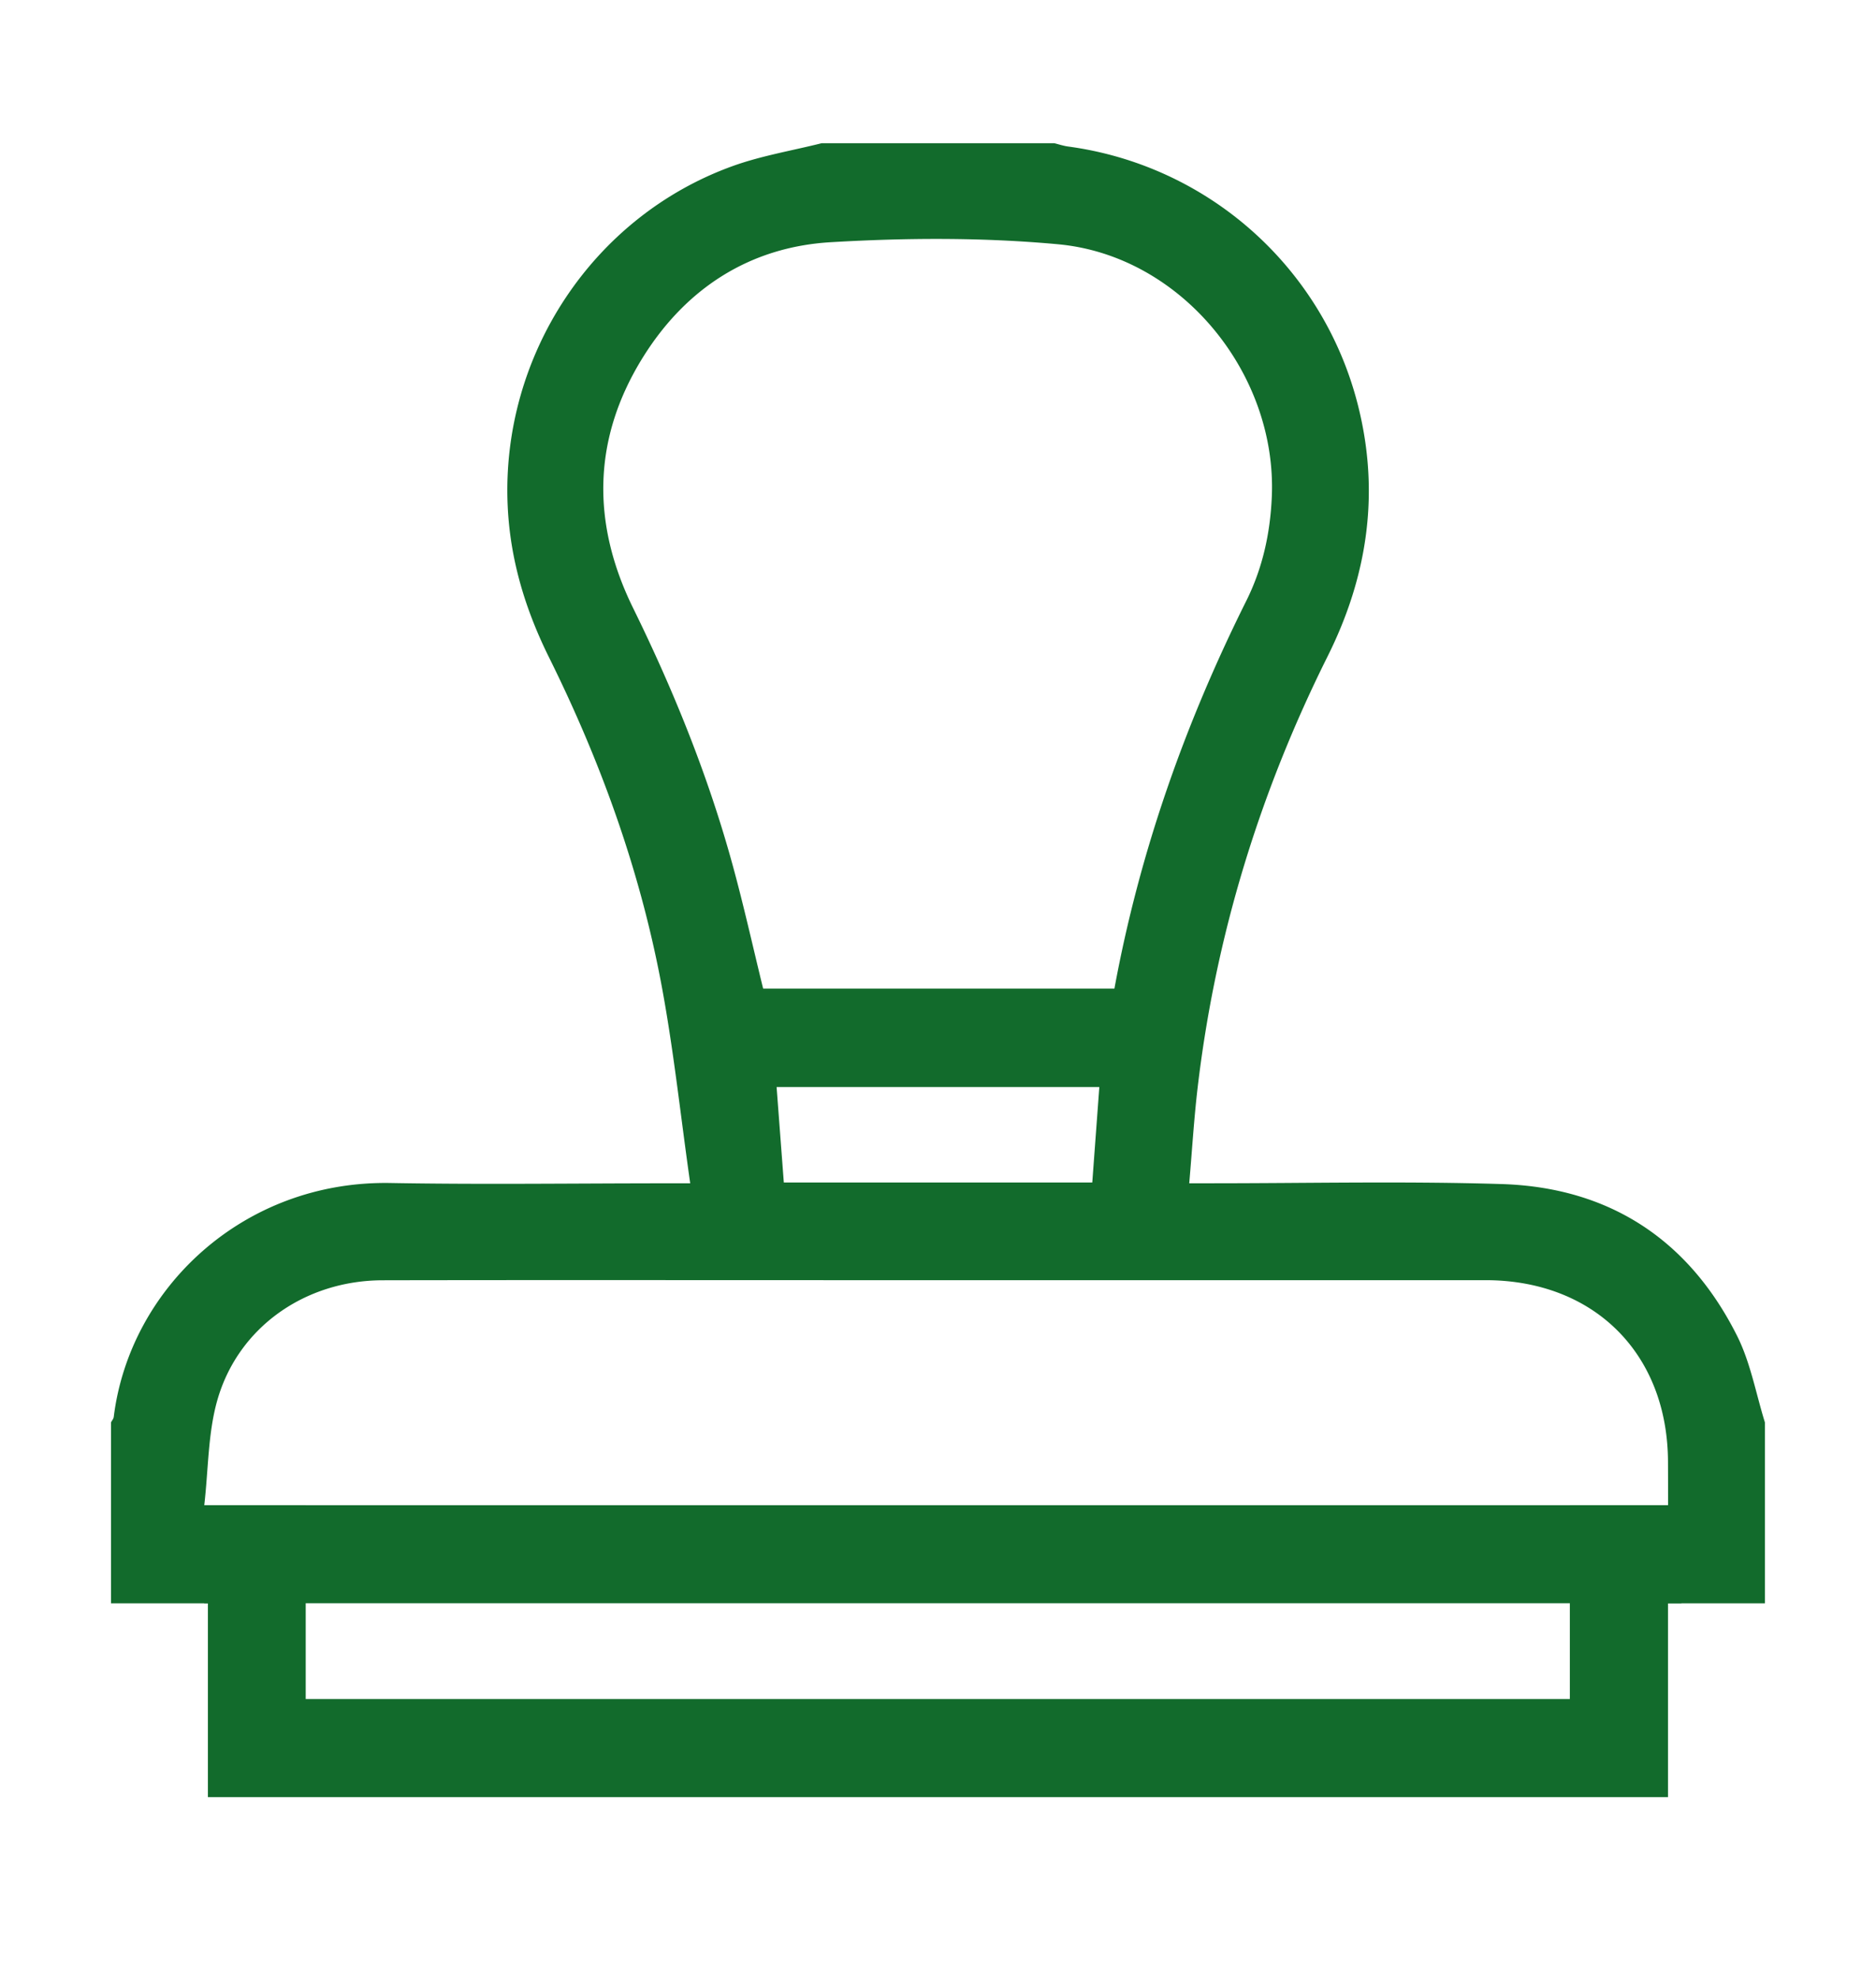 <svg xmlns="http://www.w3.org/2000/svg" width="55.333" height="58.333" viewBox="0 0 55.333 58.333"><path fill="#126B2C" d="M51.234 39.399c-1.423-2.836-3.772-4.376-6.943-4.474-2.871-.089-5.747-.022-8.621-.023h-.593c.083-.967.139-1.895.247-2.816.525-4.469 1.829-8.708 3.836-12.73 1.177-2.36 1.544-4.813.897-7.388a10.222 10.222 0 00-8.551-7.646c-.139-.019-.274-.064-.41-.098h-6.86c-.872.219-1.77.368-2.613.67-4.143 1.488-6.837 5.592-6.65 9.997.068 1.604.519 3.085 1.224 4.506 1.508 3.041 2.657 6.212 3.293 9.546.371 1.942.576 3.915.868 5.96h-.648c-2.731 0-5.463.039-8.193-.009-4.337-.076-7.691 3.105-8.162 6.899-.007.057-.053.108-.081.162v5.336h2.858v5.717h43.066v-5.717h2.858v-5.336c-.266-.856-.425-1.766-.822-2.556zM18.673 17.934c-1.232-2.508-1.198-5.001.288-7.391 1.269-2.04 3.157-3.259 5.546-3.399 2.227-.131 4.484-.144 6.703.061 3.632.335 6.462 3.814 6.302 7.452-.047 1.08-.273 2.106-.754 3.069-1.807 3.623-3.146 7.405-3.888 11.434H22.509c-.299-1.219-.566-2.423-.891-3.612-.72-2.637-1.74-5.161-2.945-7.614zm13.752 14.129l-.208 2.816h-9.098l-.213-2.816h9.519zM49.2 44.398h-2.897v5.718H9.017v-5.718H6.025c.123-1.069.108-2.123.384-3.094.614-2.158 2.592-3.537 4.879-3.541 4.397-.009 8.795-.003 13.192-.003h19.336c3.207.001 5.379 2.172 5.382 5.376.002.411.002.821.002 1.262z"/><path fill="#126B2C" d="M6.025 44.398h43.568v2.891H6.025z"/><g fill="#126B2C"><path d="M257.535 18.313c-.764-6.379-6.381-12.014-14.093-11.852-3.233.068-6.468.011-9.702.011h-.926V4.76c-.004-1.62-.382-2.001-1.996-2.001h-19.08c-1.405 0-2.096.452-2.078 1.356.017.885.672 1.307 2.041 1.307l17.464.001h1.014v1.054l.001 27.165c0 .296-.016.596.022.888.092.703.648 1.199 1.305 1.196.668-.003 1.196-.49 1.279-1.209.034-.293.028-.592.028-.888l.001-23.446v-.982c.264-.033.445-.075.626-.075 3.503-.003 7.007-.009 10.51.006.618.003 1.243.044 1.851.149 5.508.953 9.209 5.426 9.226 11.19.021 7.061.005 14.122.003 21.183 0 .261-.044.853-.044.853s-1.499.048-2.231.017c-.885-.011-1.185-.222-1.396-1.063-1.045-4.169-5.742-6.875-9.9-5.776-3.252.859-5.3 2.923-6.219 6.149-.072.252-.314.611-.517.64-.598.086-1.216.031-1.913.031-.979-.029-.827-.017-2.631-.041h-14.016c-1.118-5-5.02-7.086-8.264-6.999-4.546.122-7.259 2.667-8.378 6.975h-2.628V5.424c2.735 0 5.402.003 8.069-.004.193 0 .389-.006.582-.022h.289a1.319 1.319 0 100-2.638h-1.859l-.063.003a1928.26 1928.26 0 00-7.977-.001c-1.318.003-1.783.478-1.784 1.828-.003 12.909-.003 25.818 0 38.727 0 1.387.445 1.811 1.858 1.815 1.18.003 2.36.001 3.519.001 1.016 4.645 4.541 7.05 8.119 7.028 4.627-.029 7.384-2.607 8.537-7.028h.917c5.633 0 11.265.021 16.897-.022.857-.007 1.154.234 1.389 1.07 1.045 3.719 4.44 6.16 8.232 5.987 4.026-.183 6.816-2.553 7.883-6.457.126-.46.32-.596.773-.586 1.212.026 2.426-.02 3.638.019.817.026 1.413-.24 1.758-.999v-25.55c-.048-.095-.124-.185-.136-.282zM207.84 49.531c-3.133-.003-5.68-2.529-5.724-5.677-.044-3.13 2.571-5.756 5.729-5.755a5.717 5.717 0 01-.005 11.432zm35.542.002c-3.13.008-5.713-2.55-5.746-5.687-.032-3.133 2.62-5.776 5.768-5.747 3.152.029 5.702 2.594 5.696 5.729-.006 3.137-2.573 5.698-5.718 5.705z"/><path d="M252.353 20.127c-.077-4.726-3.666-8.294-8.385-8.337-2.263-.021-4.526-.009-6.789-.002-1.256.004-1.687.438-1.689 1.711-.006 3.88-.006 7.759 0 11.639.002 1.302.432 1.716 1.765 1.719 2.209.005 4.418.001 6.628.001 2.263 0 4.526.005 6.789-.002 1.226-.004 1.677-.44 1.685-1.637.01-1.697.024-3.395-.004-5.092zm-2.631 4.036h-11.563V14.57c2.411 0 4.797-.214 7.125.058 2.526.295 4.271 2.608 4.424 5.345.077 1.369.014 2.746.014 4.19z"/></g></svg>